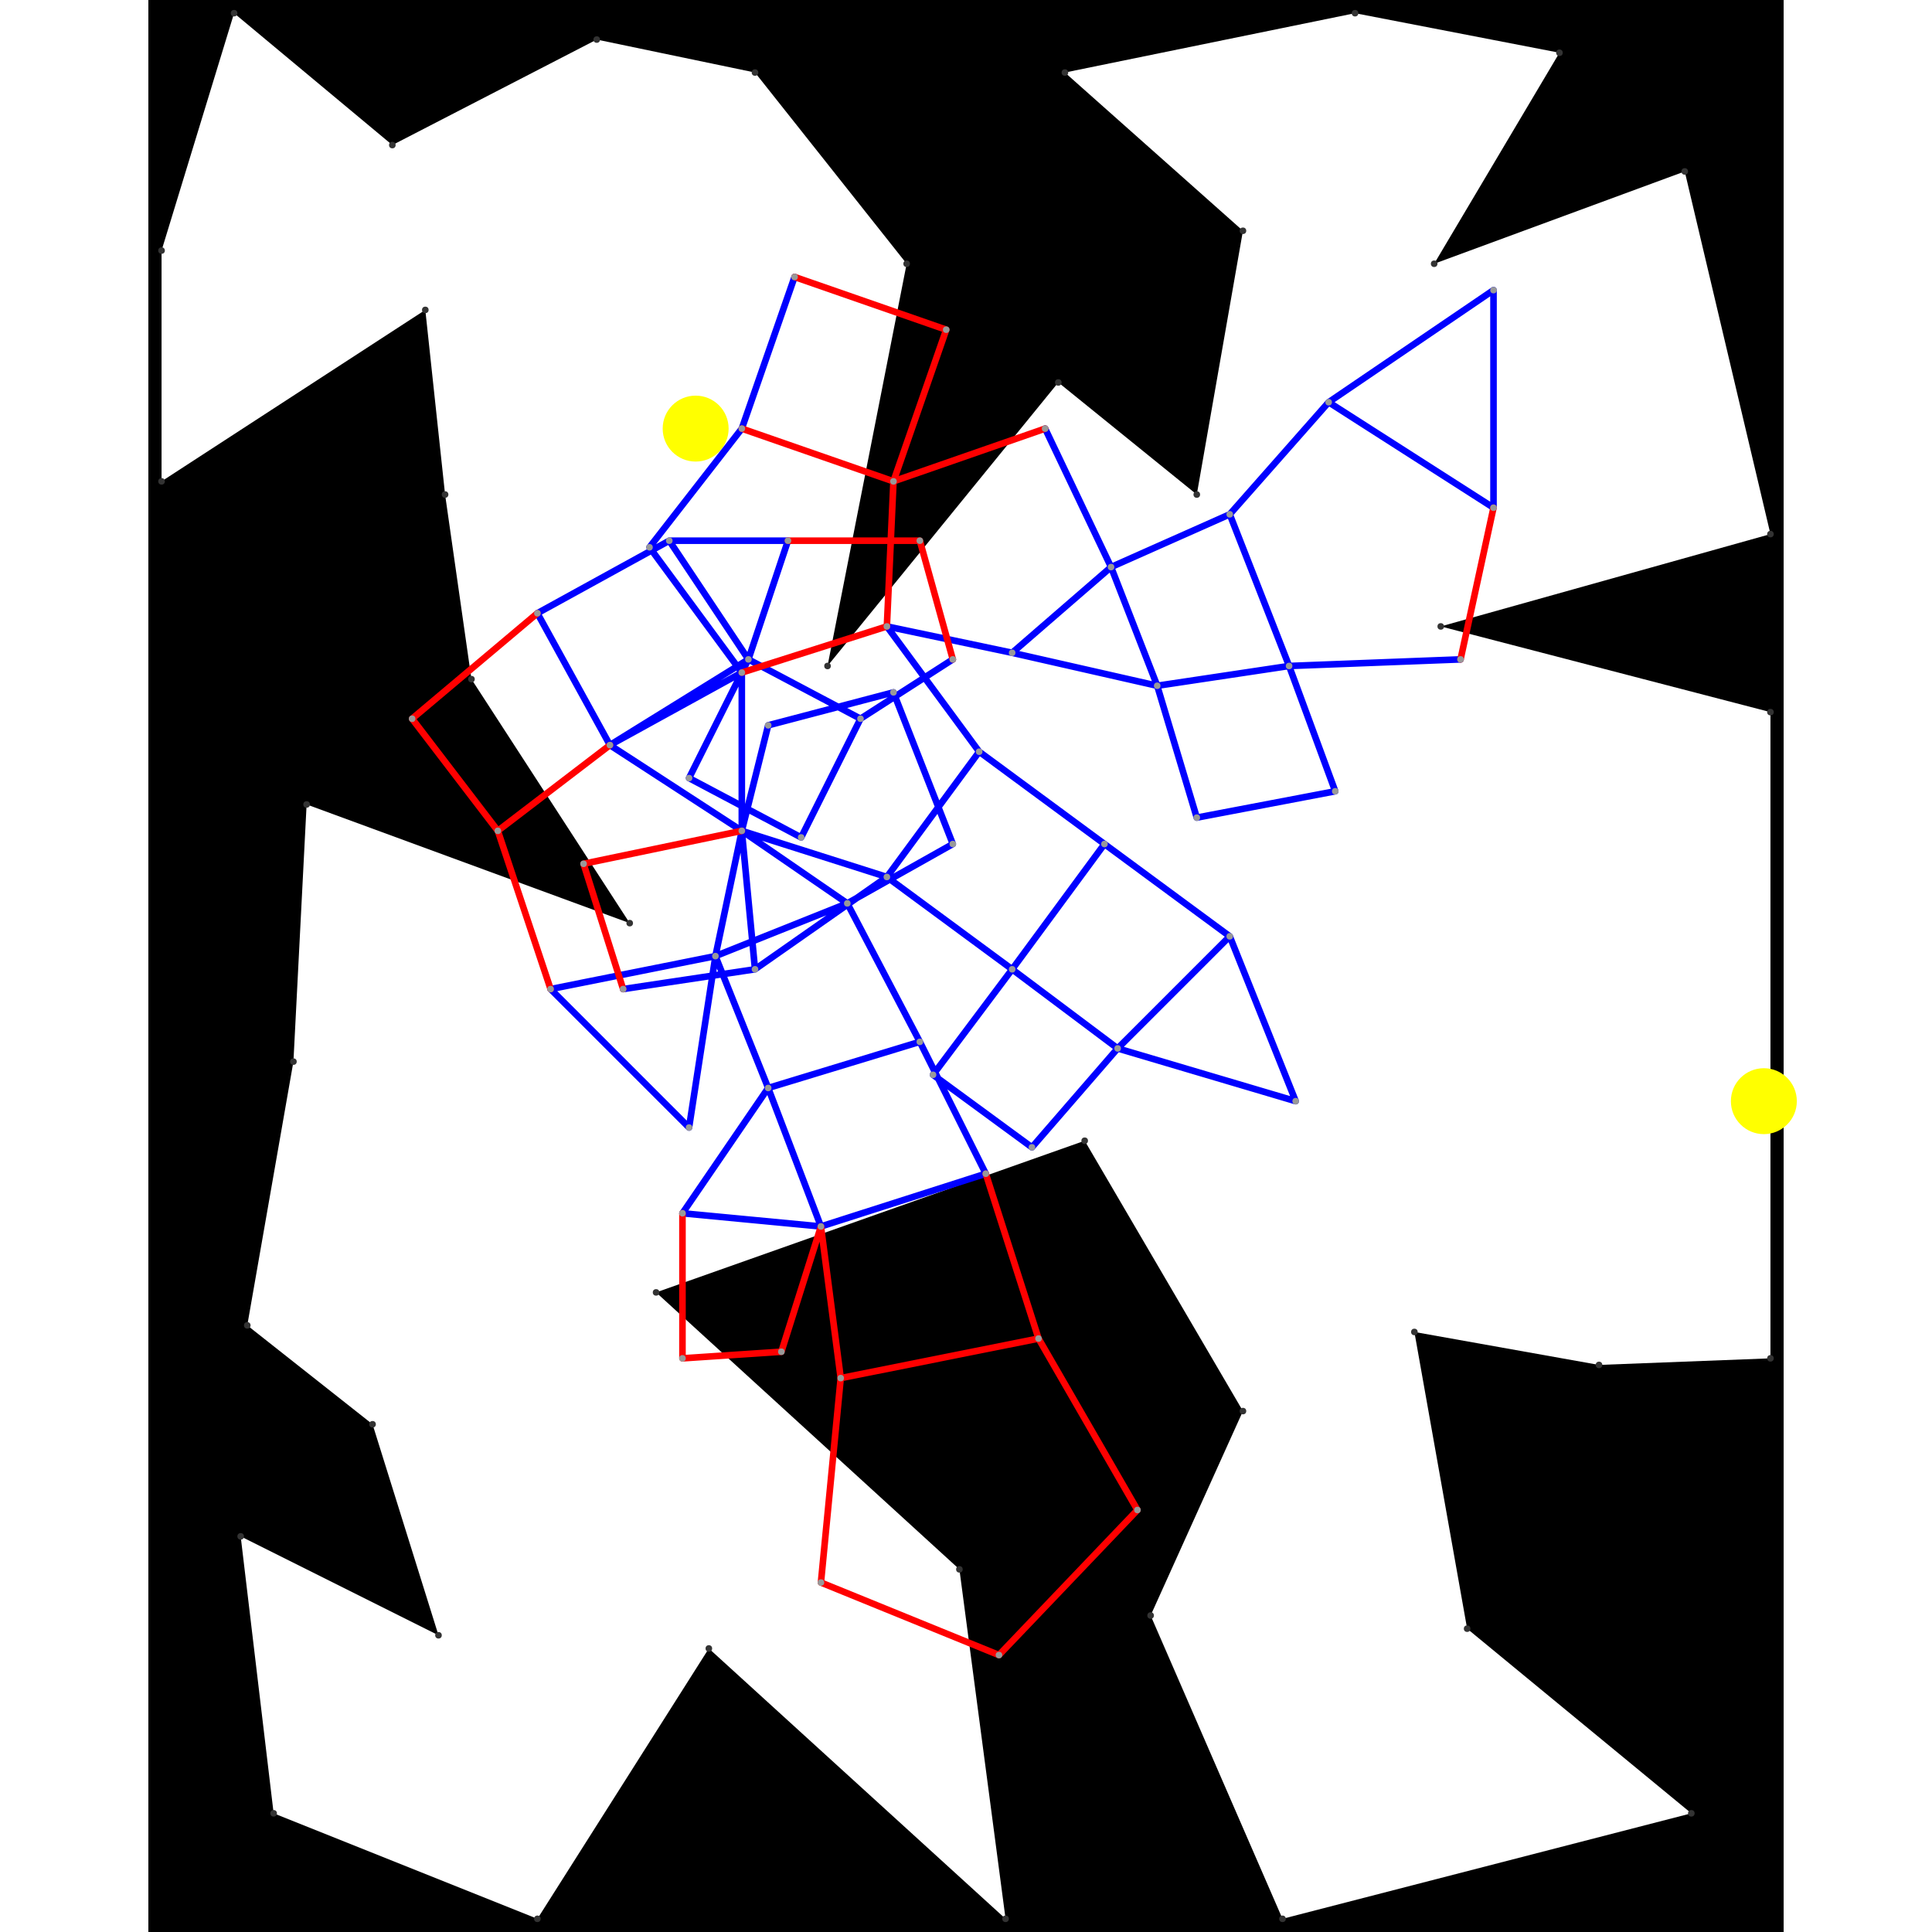 <svg height="500" viewBox="0 -2 248 293" width="500" xmlns="http://www.w3.org/2000/svg">
<path class="hole" d="M2 36L2 71L42 45L45 73L49 101L73 138L24 120L22 159L15 199L34 214L44 246L14 231L19 273L59 289L85 248L130 289L123 236L77 194L142 171L166 212L152 243L172 289L234 273L200 245L192 200L220 205L246 204L246 106L196 93L246 79L233 24L195 38L214 6L183 0L139 9L166 33L159 73L138 56L103 99L115 38L92 9L68 4L37 20L13 0M0 -2L248 -2L248 291L0 291" style="fill:#00000066;fill-rule:evenodd;"/>
<circle cx="83" cy="63" r="5" style="fill:#ffff0066;" title="Globalist"/>
<circle cx="245" cy="165" r="5" style="fill:#ffff0066;" title="WallHack"/>
<path class="ok" d="M59 91L70 111M59 91L79 80M61 148L82 169M61 148L86 143M70 111L90 100M70 111L90 124M70 111L91 98M72 148L92 145M76 81L90 63M76 81L90 100M79 80L91 98M79 80L97 80M81 182L94 163M81 182L102 184M82 116L91 98M82 116L99 125M82 169L86 143M86 143L90 124M86 143L94 163M86 143L106 135M90 63L98 40M90 100L90 124M90 124L92 145M90 124L94 108M90 124L106 135M90 124L112 131M91 98L97 80M91 98L108 107M92 145L112 131M94 108L113 103M94 163L102 184M94 163L117 156M99 125L108 107M102 184L127 176M106 135L117 156M106 135L122 126M108 107L122 98M112 93L126 112M112 93L131 97M112 131L126 112M112 131L131 145M113 103L122 126M117 156L127 176M119 161L131 145M119 161L134 172M126 112L145 126M131 97L146 84M131 97L153 102M131 145L145 126M131 145L147 157M134 172L147 157M136 63L146 84M145 126L164 140M146 84L153 102M146 84L164 76M147 157L164 140M147 157L174 165M153 102L159 122M153 102L173 99M159 122L180 118M164 76L173 99M164 76L179 59M164 140L174 165M173 99L180 118M173 99L199 98M179 59L204 42M179 59L204 75M204 42L204 75" style="stroke:#0000ff;stroke-linecap:round"/>
<path class="out" d="M40 107L53 124M40 107L59 91M53 124L61 148M53 124L70 111M66 129L72 148M66 129L90 124M81 182L81 204M81 204L96 203M90 63L113 71M90 100L112 93M96 203L102 184M97 80L117 80M98 40L121 48M102 184L105 207M102 238L105 207M102 238L129 249M105 207L135 201M112 93L113 71M113 71L121 48M113 71L136 63M117 80L122 98M127 176L135 201M129 249L150 227M135 201L150 227M199 98L204 75" style="stroke:#ff0000;stroke-linecap:round"/>
<g fill="#333333">
<circle cx="2" cy="36" r="0.5" tabindex="0">
<title>
hole:0
</title>
</circle>
<circle cx="2" cy="71" r="0.5" tabindex="1">
<title>
hole:1
</title>
</circle>
<circle cx="42" cy="45" r="0.5" tabindex="2">
<title>
hole:2
</title>
</circle>
<circle cx="45" cy="73" r="0.5" tabindex="3">
<title>
hole:3
</title>
</circle>
<circle cx="49" cy="101" r="0.5" tabindex="4">
<title>
hole:4
</title>
</circle>
<circle cx="73" cy="138" r="0.5" tabindex="5">
<title>
hole:5
</title>
</circle>
<circle cx="24" cy="120" r="0.5" tabindex="6">
<title>
hole:6
</title>
</circle>
<circle cx="22" cy="159" r="0.5" tabindex="7">
<title>
hole:7
</title>
</circle>
<circle cx="15" cy="199" r="0.5" tabindex="8">
<title>
hole:8
</title>
</circle>
<circle cx="34" cy="214" r="0.5" tabindex="9">
<title>
hole:9
</title>
</circle>
<circle cx="44" cy="246" r="0.5" tabindex="10">
<title>
hole:10
</title>
</circle>
<circle cx="14" cy="231" r="0.5" tabindex="11">
<title>
hole:11
</title>
</circle>
<circle cx="19" cy="273" r="0.5" tabindex="12">
<title>
hole:12
</title>
</circle>
<circle cx="59" cy="289" r="0.5" tabindex="13">
<title>
hole:13
</title>
</circle>
<circle cx="85" cy="248" r="0.5" tabindex="14">
<title>
hole:14
</title>
</circle>
<circle cx="130" cy="289" r="0.5" tabindex="15">
<title>
hole:15
</title>
</circle>
<circle cx="123" cy="236" r="0.5" tabindex="16">
<title>
hole:16
</title>
</circle>
<circle cx="77" cy="194" r="0.5" tabindex="17">
<title>
hole:17
</title>
</circle>
<circle cx="142" cy="171" r="0.5" tabindex="18">
<title>
hole:18
</title>
</circle>
<circle cx="166" cy="212" r="0.5" tabindex="19">
<title>
hole:19
</title>
</circle>
<circle cx="152" cy="243" r="0.5" tabindex="20">
<title>
hole:20
</title>
</circle>
<circle cx="172" cy="289" r="0.5" tabindex="21">
<title>
hole:21
</title>
</circle>
<circle cx="234" cy="273" r="0.5" tabindex="22">
<title>
hole:22
</title>
</circle>
<circle cx="200" cy="245" r="0.5" tabindex="23">
<title>
hole:23
</title>
</circle>
<circle cx="192" cy="200" r="0.5" tabindex="24">
<title>
hole:24
</title>
</circle>
<circle cx="220" cy="205" r="0.5" tabindex="25">
<title>
hole:25
</title>
</circle>
<circle cx="246" cy="204" r="0.5" tabindex="26">
<title>
hole:26
</title>
</circle>
<circle cx="246" cy="106" r="0.5" tabindex="27">
<title>
hole:27
</title>
</circle>
<circle cx="196" cy="93" r="0.5" tabindex="28">
<title>
hole:28
</title>
</circle>
<circle cx="246" cy="79" r="0.5" tabindex="29">
<title>
hole:29
</title>
</circle>
<circle cx="233" cy="24" r="0.5" tabindex="30">
<title>
hole:30
</title>
</circle>
<circle cx="195" cy="38" r="0.5" tabindex="31">
<title>
hole:31
</title>
</circle>
<circle cx="214" cy="6" r="0.5" tabindex="32">
<title>
hole:32
</title>
</circle>
<circle cx="183" cy="0" r="0.5" tabindex="33">
<title>
hole:33
</title>
</circle>
<circle cx="139" cy="9" r="0.5" tabindex="34">
<title>
hole:34
</title>
</circle>
<circle cx="166" cy="33" r="0.5" tabindex="35">
<title>
hole:35
</title>
</circle>
<circle cx="159" cy="73" r="0.5" tabindex="36">
<title>
hole:36
</title>
</circle>
<circle cx="138" cy="56" r="0.5" tabindex="37">
<title>
hole:37
</title>
</circle>
<circle cx="103" cy="99" r="0.5" tabindex="38">
<title>
hole:38
</title>
</circle>
<circle cx="115" cy="38" r="0.5" tabindex="39">
<title>
hole:39
</title>
</circle>
<circle cx="92" cy="9" r="0.5" tabindex="40">
<title>
hole:40
</title>
</circle>
<circle cx="68" cy="4" r="0.5" tabindex="41">
<title>
hole:41
</title>
</circle>
<circle cx="37" cy="20" r="0.5" tabindex="42">
<title>
hole:42
</title>
</circle>
<circle cx="13" cy="0" r="0.5" tabindex="43">
<title>
hole:43
</title>
</circle>
</g>
<g fill="#999999">
<circle cx="40" cy="107" r="0.5" tabindex="44">
<title>
v:0
</title>
</circle>
<circle cx="53" cy="124" r="0.5" tabindex="45">
<title>
v:1
</title>
</circle>
<circle cx="59" cy="91" r="0.5" tabindex="46">
<title>
v:2
</title>
</circle>
<circle cx="61" cy="148" r="0.5" tabindex="47">
<title>
v:3
</title>
</circle>
<circle cx="66" cy="129" r="0.5" tabindex="48">
<title>
v:4
</title>
</circle>
<circle cx="70" cy="111" r="0.5" tabindex="49">
<title>
v:5
</title>
</circle>
<circle cx="72" cy="148" r="0.5" tabindex="50">
<title>
v:6
</title>
</circle>
<circle cx="76" cy="81" r="0.5" tabindex="51">
<title>
v:7
</title>
</circle>
<circle cx="79" cy="80" r="0.5" tabindex="52">
<title>
v:8
</title>
</circle>
<circle cx="81" cy="182" r="0.5" tabindex="53">
<title>
v:9
</title>
</circle>
<circle cx="81" cy="204" r="0.5" tabindex="54">
<title>
v:10
</title>
</circle>
<circle cx="82" cy="116" r="0.5" tabindex="55">
<title>
v:11
</title>
</circle>
<circle cx="82" cy="169" r="0.5" tabindex="56">
<title>
v:12
</title>
</circle>
<circle cx="86" cy="143" r="0.5" tabindex="57">
<title>
v:13
</title>
</circle>
<circle cx="90" cy="63" r="0.5" tabindex="58">
<title>
v:14
</title>
</circle>
<circle cx="90" cy="100" r="0.5" tabindex="59">
<title>
v:15
</title>
</circle>
<circle cx="90" cy="124" r="0.5" tabindex="60">
<title>
v:16
</title>
</circle>
<circle cx="91" cy="98" r="0.5" tabindex="61">
<title>
v:17
</title>
</circle>
<circle cx="92" cy="145" r="0.5" tabindex="62">
<title>
v:18
</title>
</circle>
<circle cx="94" cy="108" r="0.5" tabindex="63">
<title>
v:19
</title>
</circle>
<circle cx="94" cy="163" r="0.5" tabindex="64">
<title>
v:20
</title>
</circle>
<circle cx="96" cy="203" r="0.5" tabindex="65">
<title>
v:21
</title>
</circle>
<circle cx="97" cy="80" r="0.5" tabindex="66">
<title>
v:22
</title>
</circle>
<circle cx="98" cy="40" r="0.5" tabindex="67">
<title>
v:23
</title>
</circle>
<circle cx="99" cy="125" r="0.5" tabindex="68">
<title>
v:24
</title>
</circle>
<circle cx="102" cy="184" r="0.5" tabindex="69">
<title>
v:25
</title>
</circle>
<circle cx="102" cy="238" r="0.5" tabindex="70">
<title>
v:26
</title>
</circle>
<circle cx="105" cy="207" r="0.5" tabindex="71">
<title>
v:27
</title>
</circle>
<circle cx="106" cy="135" r="0.5" tabindex="72">
<title>
v:28
</title>
</circle>
<circle cx="108" cy="107" r="0.5" tabindex="73">
<title>
v:29
</title>
</circle>
<circle cx="112" cy="93" r="0.5" tabindex="74">
<title>
v:30
</title>
</circle>
<circle cx="112" cy="131" r="0.5" tabindex="75">
<title>
v:31
</title>
</circle>
<circle cx="113" cy="71" r="0.5" tabindex="76">
<title>
v:32
</title>
</circle>
<circle cx="113" cy="103" r="0.5" tabindex="77">
<title>
v:33
</title>
</circle>
<circle cx="117" cy="80" r="0.5" tabindex="78">
<title>
v:34
</title>
</circle>
<circle cx="117" cy="156" r="0.5" tabindex="79">
<title>
v:35
</title>
</circle>
<circle cx="119" cy="161" r="0.5" tabindex="80">
<title>
v:36
</title>
</circle>
<circle cx="121" cy="48" r="0.5" tabindex="81">
<title>
v:37
</title>
</circle>
<circle cx="122" cy="98" r="0.5" tabindex="82">
<title>
v:38
</title>
</circle>
<circle cx="122" cy="126" r="0.5" tabindex="83">
<title>
v:39
</title>
</circle>
<circle cx="126" cy="112" r="0.5" tabindex="84">
<title>
v:40
</title>
</circle>
<circle cx="127" cy="176" r="0.5" tabindex="85">
<title>
v:41
</title>
</circle>
<circle cx="129" cy="249" r="0.5" tabindex="86">
<title>
v:42
</title>
</circle>
<circle cx="131" cy="97" r="0.5" tabindex="87">
<title>
v:43
</title>
</circle>
<circle cx="131" cy="145" r="0.5" tabindex="88">
<title>
v:44
</title>
</circle>
<circle cx="134" cy="172" r="0.5" tabindex="89">
<title>
v:45
</title>
</circle>
<circle cx="135" cy="201" r="0.5" tabindex="90">
<title>
v:46
</title>
</circle>
<circle cx="136" cy="63" r="0.5" tabindex="91">
<title>
v:47
</title>
</circle>
<circle cx="145" cy="126" r="0.5" tabindex="92">
<title>
v:48
</title>
</circle>
<circle cx="146" cy="84" r="0.5" tabindex="93">
<title>
v:49
</title>
</circle>
<circle cx="147" cy="157" r="0.5" tabindex="94">
<title>
v:50
</title>
</circle>
<circle cx="150" cy="227" r="0.5" tabindex="95">
<title>
v:51
</title>
</circle>
<circle cx="153" cy="102" r="0.5" tabindex="96">
<title>
v:52
</title>
</circle>
<circle cx="159" cy="122" r="0.5" tabindex="97">
<title>
v:53
</title>
</circle>
<circle cx="164" cy="76" r="0.5" tabindex="98">
<title>
v:54
</title>
</circle>
<circle cx="164" cy="140" r="0.5" tabindex="99">
<title>
v:55
</title>
</circle>
<circle cx="173" cy="99" r="0.5" tabindex="100">
<title>
v:56
</title>
</circle>
<circle cx="174" cy="165" r="0.5" tabindex="101">
<title>
v:57
</title>
</circle>
<circle cx="179" cy="59" r="0.5" tabindex="102">
<title>
v:58
</title>
</circle>
<circle cx="180" cy="118" r="0.5" tabindex="103">
<title>
v:59
</title>
</circle>
<circle cx="199" cy="98" r="0.5" tabindex="104">
<title>
v:60
</title>
</circle>
<circle cx="204" cy="42" r="0.5" tabindex="105">
<title>
v:61
</title>
</circle>
<circle cx="204" cy="75" r="0.5" tabindex="106">
<title>
v:62
</title>
</circle>
</g>
</svg>